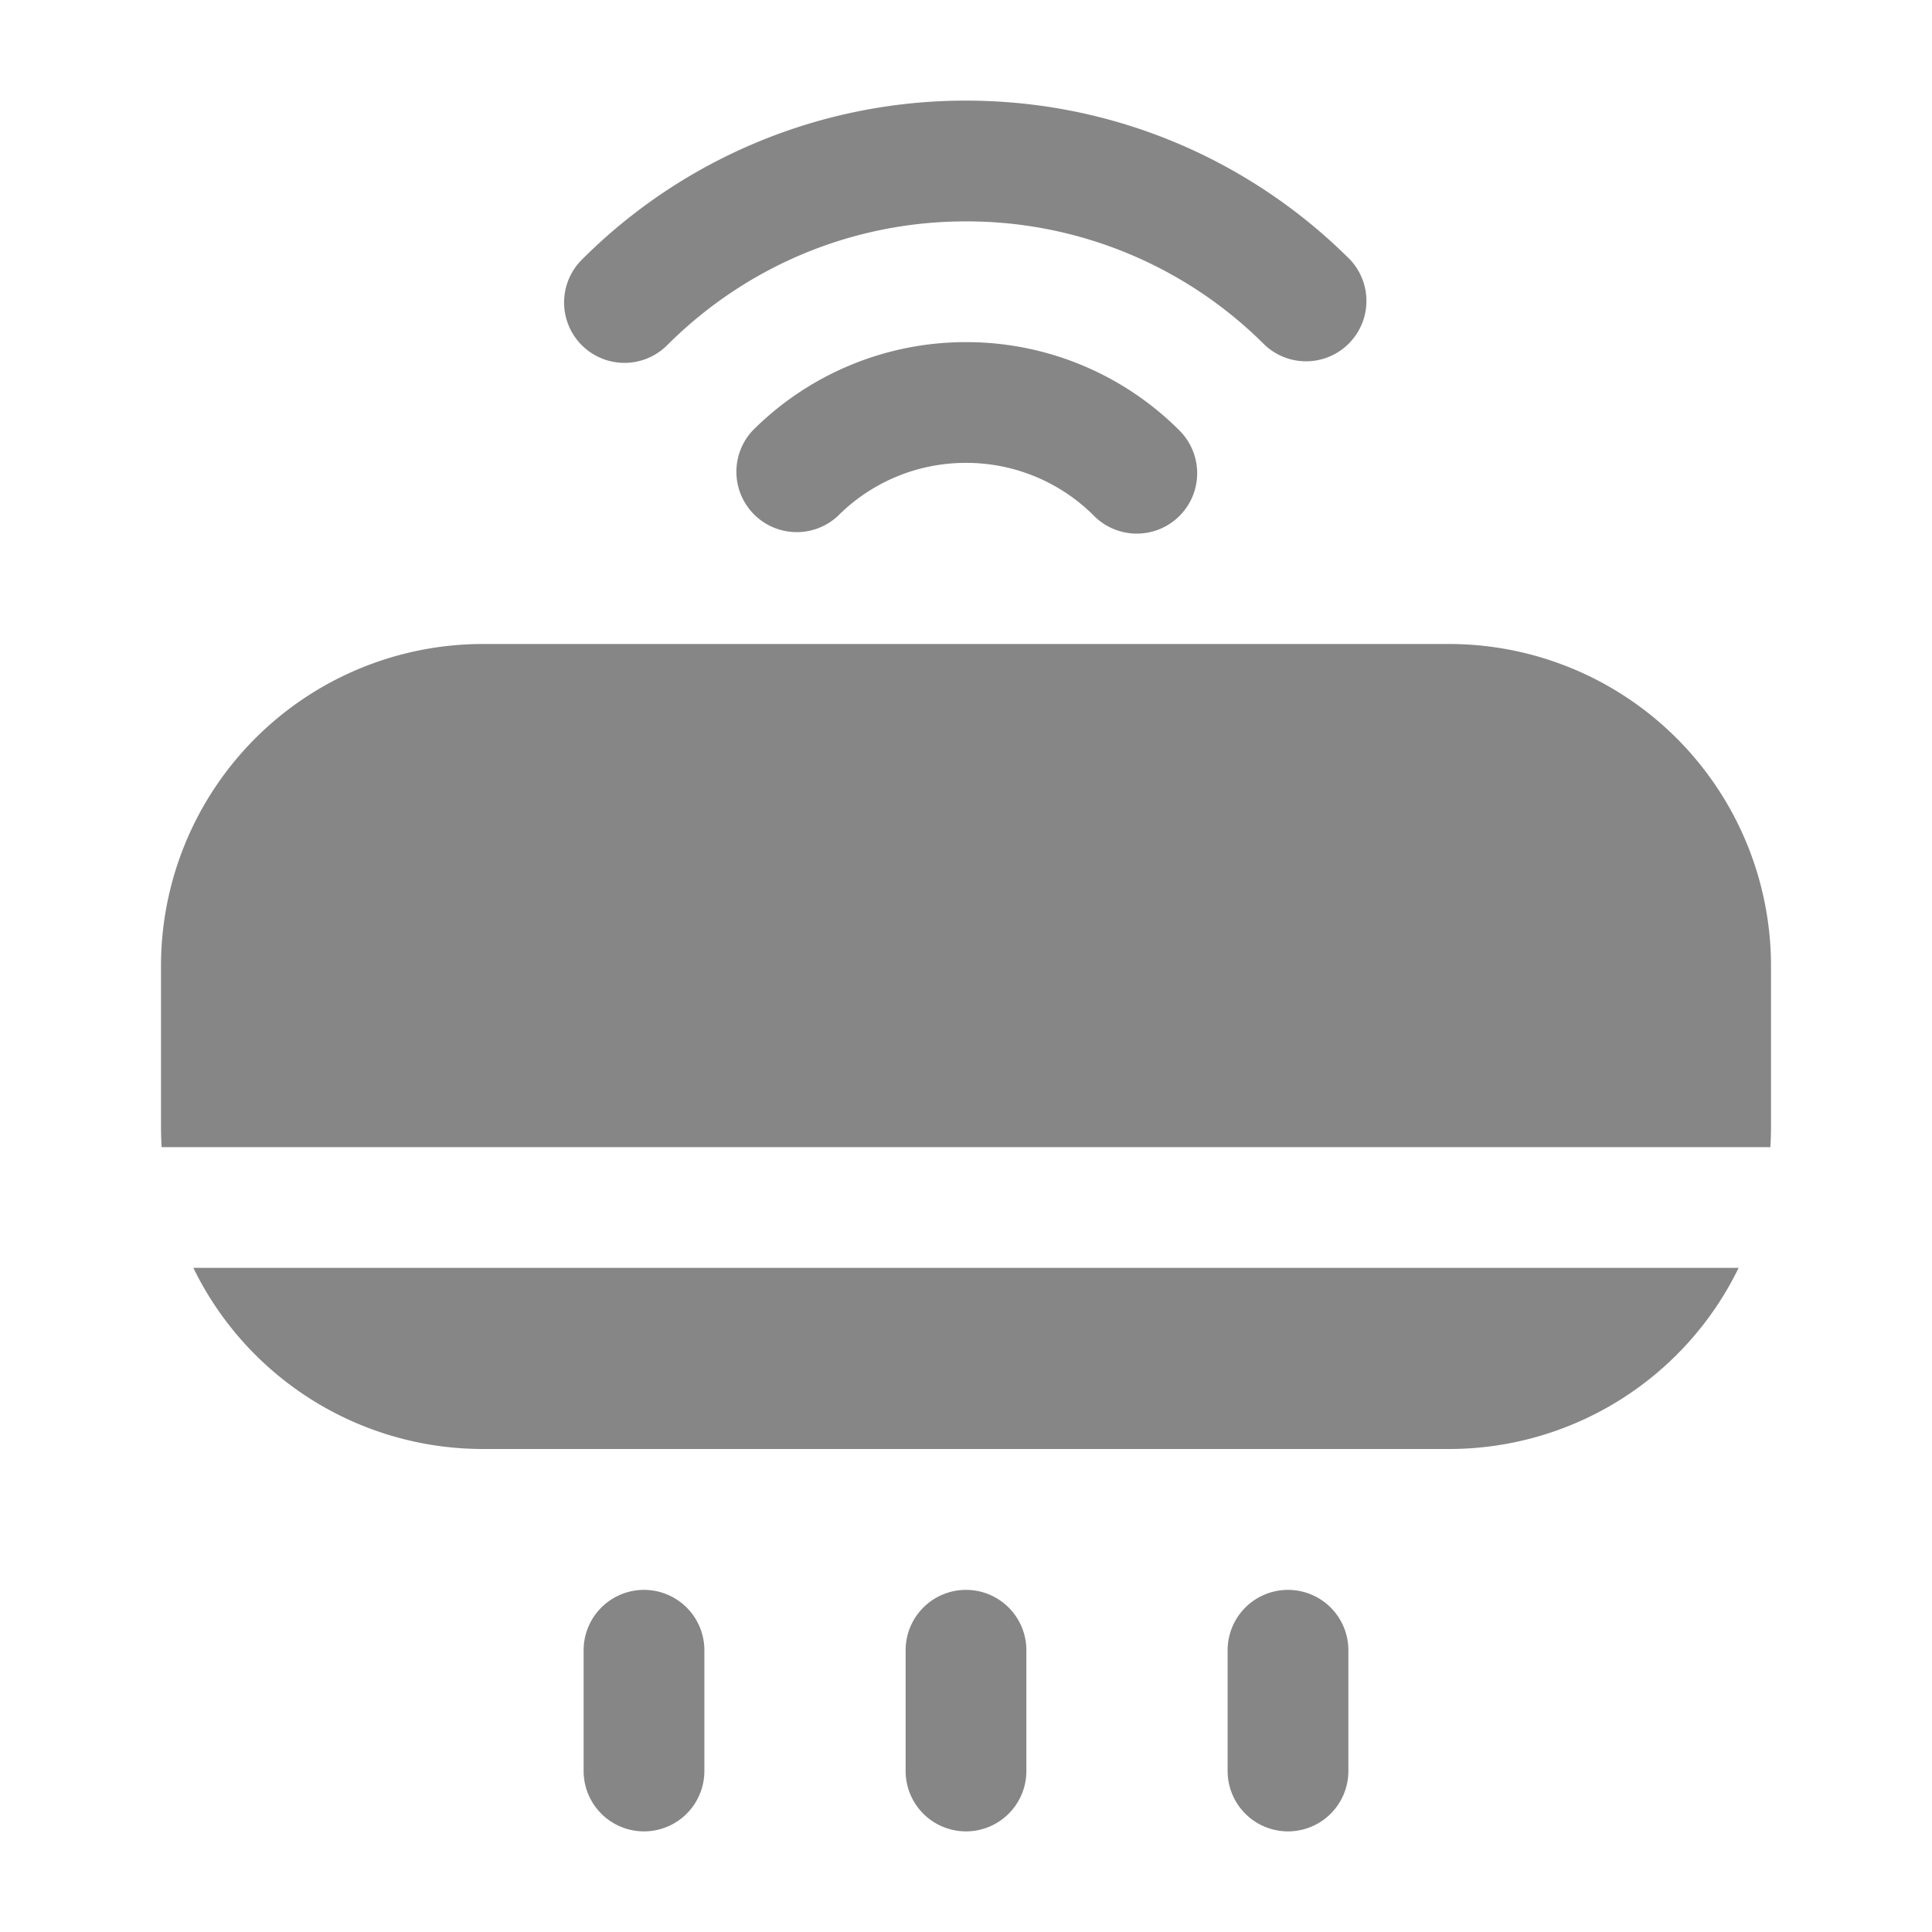 <svg width="24" height="24" fill="none" xmlns="http://www.w3.org/2000/svg">
    <path d="M12 2.75c-1.45 0-2.761.587-3.712 1.538a.75.75 0 0 1-1.061-1.061A6.731 6.731 0 0 1 12 1.25c1.864 0 3.552.756 4.773 1.977a.75.75 0 0 1-1.06 1.06A5.231 5.231 0 0 0 12 2.75Z" fill="#868686"/>
    <path d="M12 5.75a2.24 2.24 0 0 0-1.591.659.75.75 0 0 1-1.06-1.06A3.74 3.74 0 0 1 12 4.25a3.74 3.74 0 0 1 2.652 1.098.75.75 0 0 1-1.061 1.061A2.24 2.24 0 0 0 12 5.75ZM22 12a4 4 0 0 0-4-4H6a4 4 0 0 0-4 4v2c0 .084.003.167.008.25h19.984A4.06 4.06 0 0 0 22 14v-2ZM21.598 15.75H2.402A4 4 0 0 0 6 18h12a4 4 0 0 0 3.598-2.25ZM16.75 20.5a.75.75 0 0 0-1.5 0V22a.75.75 0 0 0 1.5 0v-1.5ZM12 19.75a.75.75 0 0 1 .75.75V22a.75.75 0 0 1-1.5 0v-1.5a.75.75 0 0 1 .75-.75ZM8.75 20.5a.75.75 0 0 0-1.5 0V22a.75.75 0 0 0 1.5 0v-1.5Z" fill="#868686"/>
</svg>
